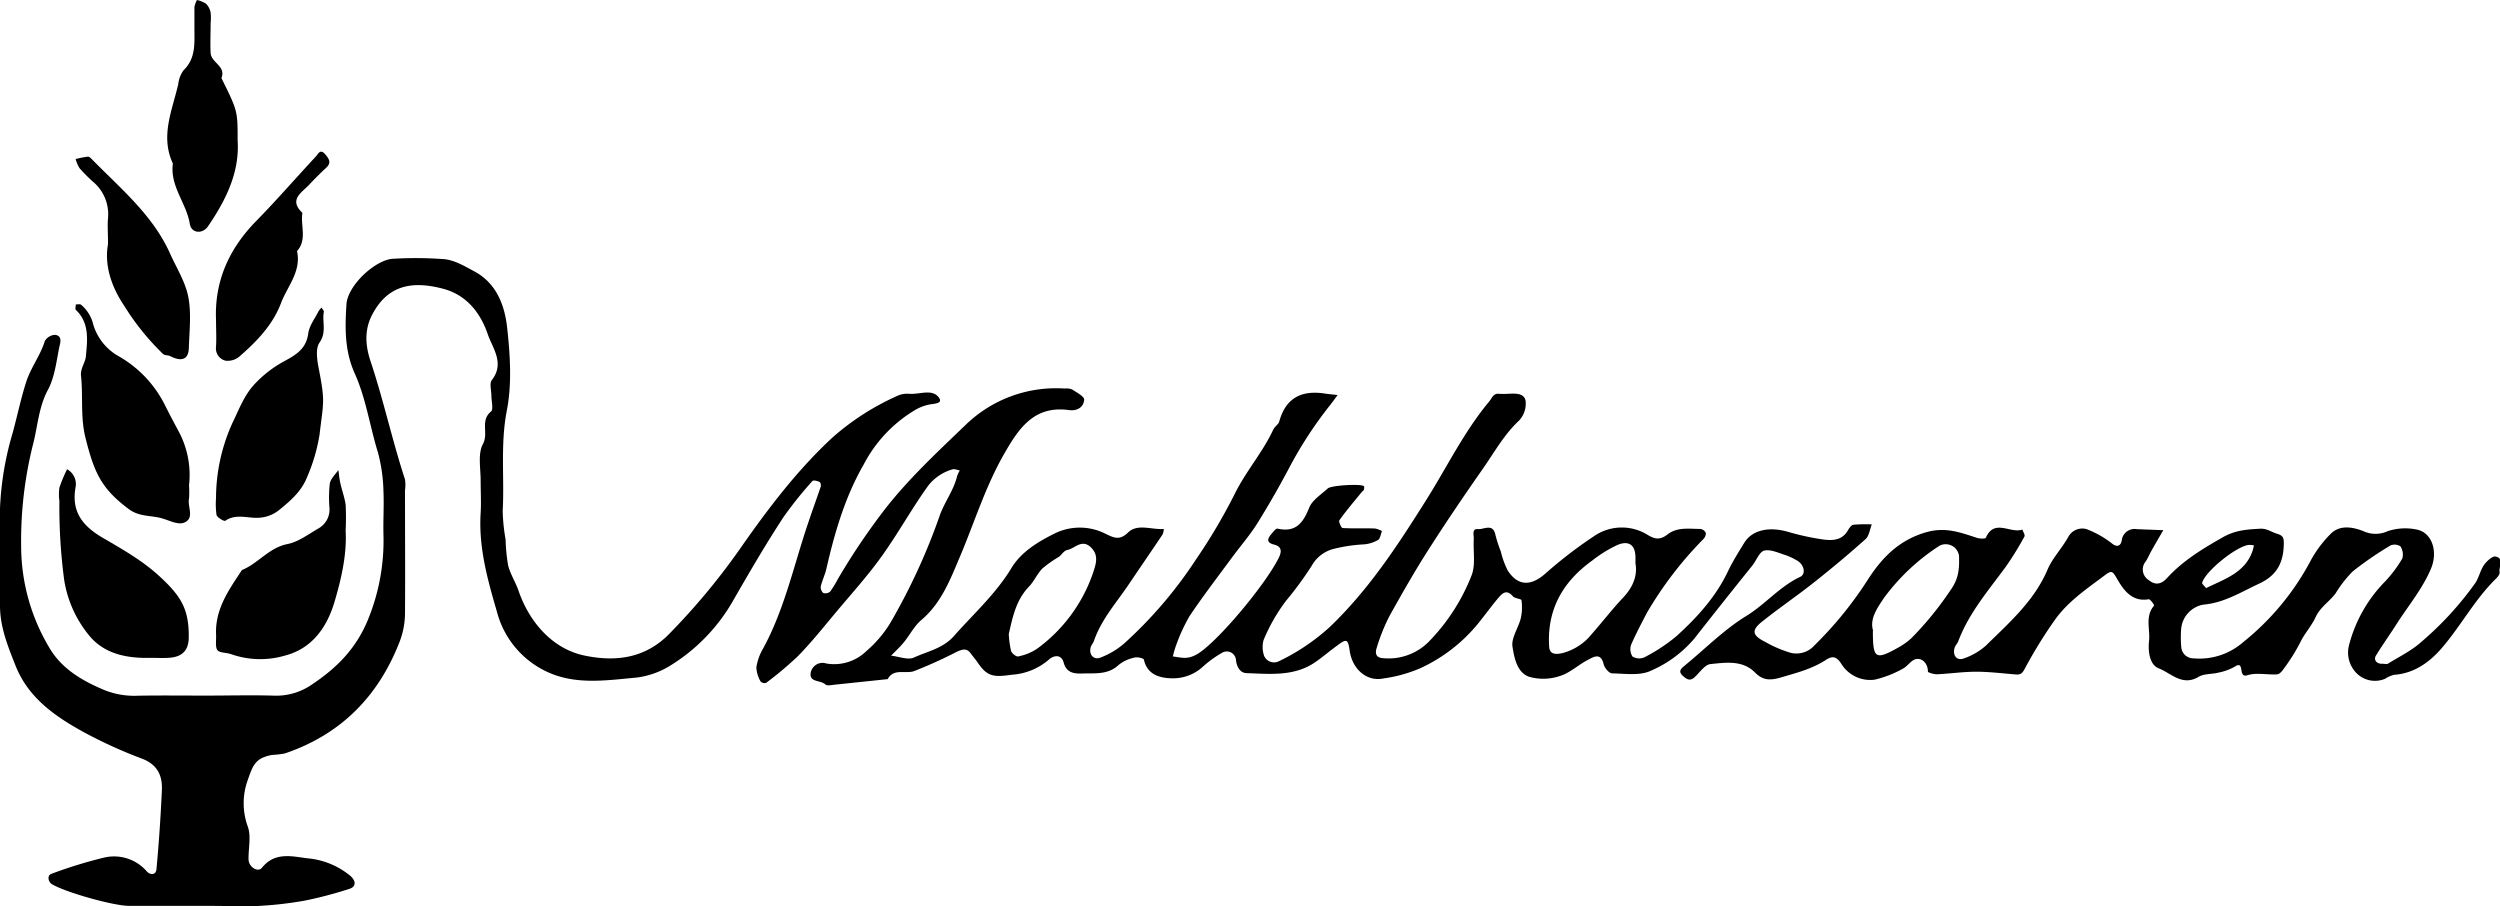 <svg xmlns="http://www.w3.org/2000/svg" viewBox="0 0 462.91 167.79"><g id="Layer_2" data-name="Layer 2"><g id="Layer_1-2" data-name="Layer 1"><path d="M38,128.8c4.16,0,8.33-.11,12.49,0a11.59,11.59,0,0,0,7.19-2c4.64-3.09,8.25-6.65,10.48-12.12A38.59,38.59,0,0,0,71,98.9c-.06-2.66.12-5.33,0-8a30.31,30.31,0,0,0-1-7.06c-1.52-4.88-2.21-10-4.31-14.68-1.91-4.24-1.81-8.51-1.54-12.81.23-3.59,5.52-8.39,8.75-8.44a69.83,69.83,0,0,1,9.49.09c1.9.23,3.76,1.34,5.51,2.29,4.06,2.2,5.55,6.28,6,10.34.57,5.1.91,10.46-.06,15.43-1.21,6.25-.42,12.41-.76,18.6a34.88,34.88,0,0,0,.54,5.25,33.21,33.21,0,0,0,.47,4.81c.42,1.61,1.38,3.09,1.93,4.68,2.06,6,6.48,10.84,12.28,12,5.63,1.17,11.14.54,15.59-4a124.19,124.19,0,0,0,13.53-16.35c5-7.13,10.3-14.1,16.78-20.09A47.07,47.07,0,0,1,166,73.37a4.49,4.49,0,0,1,2.29-.46c1.89.2,4.27-1,5.54.68.87,1.17-.86,1.14-1.78,1.32a8.65,8.65,0,0,0-2.59,1,25.36,25.36,0,0,0-9.48,10c-3.52,6.09-5.45,12.76-7,19.56-.25,1-.73,2-1,3.09a1.43,1.43,0,0,0,.46,1.24,1.35,1.35,0,0,0,1.29-.27,20.41,20.41,0,0,0,1.45-2.38,123.38,123.38,0,0,1,8.72-12.92c4.5-5.76,9.82-10.66,15-15.65a24,24,0,0,1,18.19-6.64,3.09,3.09,0,0,1,1.42.17c.85.55,2.28,1.31,2.24,1.9-.1,1.38-1.28,2.14-2.83,1.92-6.51-.89-9.34,3.48-12.06,8.24-3.38,5.93-5.39,12.42-8,18.64-1.83,4.28-3.47,8.8-7.27,12-1.3,1.1-2.12,2.77-3.23,4.12-.72.88-1.57,1.66-2.36,2.48,1.44.15,3.14.86,4.26.33,2.51-1.16,5.34-1.65,7.4-4,3.64-4.11,7.73-7.78,10.64-12.59,1.73-2.86,4.75-4.76,7.81-6.28a10.52,10.52,0,0,1,9.66,0c1.42.67,2.52,1.29,4.11-.27,1.75-1.71,4.38-.47,6.61-.66a2.73,2.73,0,0,1-.21,1c-2.09,3.13-4.23,6.23-6.34,9.36-2.27,3.36-5,6.4-6.37,10.34-.15.44-.51.81-.62,1.24-.36,1.36.57,2.38,1.85,1.87a14.6,14.6,0,0,0,4.42-2.66,79.78,79.78,0,0,0,13.26-15.54,105.05,105.05,0,0,0,7.1-12c2.06-4.23,5.21-7.75,7.18-12,.26-.56,1-1,1.12-1.53,1.21-4.37,4.15-5.8,8.42-5.15.79.12,1.59.18,2.38.28-.43.58-.86,1.18-1.31,1.76a74.21,74.21,0,0,0-7.48,11.38q-2.81,5.35-6,10.49c-1.33,2.15-3,4.08-4.53,6.13-2.72,3.69-5.52,7.34-8.08,11.14a32.82,32.82,0,0,0-2.51,5.44,17.46,17.46,0,0,0-.6,2.06c.63.08,1.26.21,1.89.25,1.73.12,3-.84,4.22-1.86,4-3.35,11-11.83,13.39-16.43.43-.83,1.07-2.23-.75-2.67-1.6-.39-1.16-1.21-.42-2.06.31-.36.8-1,1.09-.89,3.36.74,4.7-1.07,5.83-3.89.57-1.42,2.22-2.43,3.44-3.56.61-.57,6-.89,6.67-.44.12.09.08.46,0,.69s-.23.23-.33.35c-1.42,1.75-2.88,3.46-4.19,5.28-.18.24.34,1.44.59,1.45,2,.12,4,0,6,.09a4.24,4.24,0,0,1,1.29.48c-.23.56-.31,1.39-.73,1.64a6.09,6.09,0,0,1-2.64.82,28.94,28.94,0,0,0-5.63.85,6.45,6.45,0,0,0-4,3.1,64.94,64.94,0,0,1-4.8,6.54,33,33,0,0,0-4.13,7.25,5,5,0,0,0,.11,2.9,2,2,0,0,0,2.73,1,38.86,38.86,0,0,0,9.39-6.31c7.24-6.91,12.59-15.11,17.89-23.54,3.83-6.07,7-12.65,11.65-18.23.62-.74.74-1.56,1.89-1.44a12.51,12.51,0,0,0,1.5,0c1.33-.05,3.06-.22,3.36,1.26a4.59,4.59,0,0,1-1.18,3.67c-2.75,2.56-4.53,5.78-6.62,8.79-3.5,5-6.95,10.08-10.24,15.24-2.51,3.92-4.82,8-7.06,12a34.48,34.48,0,0,0-2.44,6c-.27.82-.42,1.94,1.27,2a10.49,10.49,0,0,0,8.29-3,36.58,36.58,0,0,0,7.94-12.23c.84-2,.31-4.53.45-6.81.05-.71-.45-2,.83-1.87,1.06.08,2.73-1.13,3.18,1.07a24.46,24.46,0,0,0,1,3.08,15.9,15.9,0,0,0,1.25,3.47c1.85,2.9,4.22,3,6.88.72a81.85,81.85,0,0,1,9.08-7,9.06,9.06,0,0,1,9.94-.29c1.54.95,2.45.91,3.74-.08,1.81-1.39,4-1,6.07-1a1.31,1.31,0,0,1,1,.75,1.6,1.6,0,0,1-.53,1.2,68.88,68.88,0,0,0-10.41,13.63c-1,1.93-2,3.82-2.87,5.8a2.53,2.53,0,0,0,.23,2.25,2.38,2.38,0,0,0,2.24.12,31.88,31.88,0,0,0,5.87-3.87c3.82-3.46,7.29-7.25,9.55-12,.86-1.81,1.94-3.53,3-5.26,1.44-2.39,4.52-3.11,8.07-2.1a48.4,48.4,0,0,0,6.4,1.41c1.8.25,3.67.27,4.78-1.71.24-.42.66-1,1.05-1a26.69,26.69,0,0,1,3.35-.06c-.37.92-.49,2.12-1.15,2.72-3.12,2.79-6.34,5.48-9.63,8.08-3.11,2.46-6.4,4.7-9.5,7.17-2.07,1.65-1.89,2.57.58,3.81a23,23,0,0,0,4.68,2,4.47,4.47,0,0,0,4.41-1.39,69.56,69.56,0,0,0,10-12.35c2.53-3.87,5.59-7.08,10.55-8.55,3.67-1.09,6.43,0,9.53,1,.51.17,1.55.19,1.64,0,1.58-3.64,4.6-.72,6.77-1.54.14.44.54,1,.38,1.3a57.65,57.65,0,0,1-3.43,5.56c-3.24,4.43-6.86,8.6-8.82,13.83-.17.43-.56.79-.68,1.22-.42,1.43.45,2.47,1.76,1.94a12.12,12.12,0,0,0,4-2.32c4.35-4.29,9-8.29,11.49-14.2.86-2,2.62-3.86,3.78-5.92a2.94,2.94,0,0,1,3.36-1.5,18,18,0,0,1,4.8,2.71c.72.58,1.53.61,1.76-.59a2.38,2.38,0,0,1,2.78-2.1l4.91.19c-.73,1.28-1.48,2.54-2.2,3.83-.38.67-.66,1.4-1.08,2a2.3,2.3,0,0,0,.59,3.41c1.29,1.06,2.39.72,3.41-.4,2.94-3.22,6.57-5.4,10.35-7.55,2.31-1.31,4.48-1.43,6.88-1.56,1.22-.07,2.09.62,3.11.93s1.25.66,1.26,1.62c0,3.47-1.09,6-4.53,7.6s-6.52,3.58-10.39,3.91a5,5,0,0,0-4.07,4.33,19.37,19.37,0,0,0,0,3.49,2.24,2.24,0,0,0,2.24,2.12,12.3,12.3,0,0,0,9.23-3,48.19,48.19,0,0,0,12.54-15.18,21.3,21.3,0,0,1,3.72-4.93c1.71-1.67,4.11-1.18,6-.44a5.36,5.36,0,0,0,4.5,0,10.33,10.33,0,0,1,5.3-.31c2.9.53,4,4,2.77,7.11-1.57,3.81-4.21,6.93-6.39,10.34-1.27,2-2.64,3.9-3.86,5.9-.5.82.17,1.58,1.21,1.51.33,0,.75.12,1,0,2.12-1.33,4.45-2.44,6.27-4.11a60,60,0,0,0,9.92-10.84c.67-1,.91-2.33,1.6-3.32.5-.72,1.55-1.7,2.15-1.58,1.65.35.56,1.9.75,2.91.07.34-.35.87-.67,1.18-3.91,3.83-6.48,8.71-10,12.81-2.19,2.56-5.09,4.75-8.87,5a5.5,5.5,0,0,0-1.68.74,4.81,4.81,0,0,1-5.3-1.07,5.43,5.43,0,0,1-1.33-5.29,26.14,26.14,0,0,1,6.7-11.72,23.28,23.28,0,0,0,3.13-4.2,2.69,2.69,0,0,0-.36-2.26,2,2,0,0,0-1.83-.15,63.64,63.64,0,0,0-7,4.81,21.94,21.94,0,0,0-3.16,4.06c-1.15,1.54-2.83,2.51-3.72,4.44-.75,1.63-2.1,3.06-2.91,4.8a35.28,35.28,0,0,1-3,4.76c-.29.43-.79,1-1.23,1-1.83.11-3.8-.38-5.46.16-1.88.6-.37-2.92-2.4-1.56a10,10,0,0,1-3,1.08c-1.21.31-2.65.17-3.66.78-3,1.81-5.12-.71-7.38-1.58-1.62-.62-2-3-1.79-5,.26-2.2-.8-4.6.94-6.62.07-.08-.7-1.21-1-1.17-3.1.56-4.7-1.78-5.82-3.72-.86-1.48-1-1.7-2.28-.74-3.39,2.55-6.94,4.91-9.39,8.45a84.57,84.57,0,0,0-5.39,8.75c-.48.91-.75,1.25-1.66,1.19-2.46-.19-4.93-.51-7.39-.51s-4.85.36-7.27.47c-.58,0-1.68-.31-1.68-.5,0-1.41-.94-2.41-2-2.34s-1.72,1.37-2.7,1.84a20,20,0,0,1-5.16,2A6.28,6.28,0,0,1,341,123c-1.13-1.83-2-1.37-3-.75-2.54,1.63-5.36,2.34-8.2,3.18-1.87.55-3.32.64-4.81-.88-2.31-2.36-5.42-1.87-8.25-1.59-1.06.1-2,1.55-2.95,2.43-.79.73-1.36.47-2.08-.15s-.83-1.12,0-1.8c3.87-3.15,7.42-6.79,11.63-9.38,3.55-2.17,6.18-5.46,10-7.25,1.12-.53.7-2.29-.56-3a12.81,12.81,0,0,0-2.09-1c-1.33-.4-2.82-1.14-4-.86-.91.21-1.46,1.83-2.23,2.78-3.6,4.48-7.2,9-10.72,13.5a22,22,0,0,1-8,5.94c-2.05,1-4.8.56-7.24.51-.55,0-1.4-1-1.56-1.69-.53-2.24-1.88-1.34-2.93-.8-1.79.93-3.35,2.45-5.23,3a9.58,9.58,0,0,1-5.63.13c-2.28-.8-2.76-3.54-3.09-5.56-.26-1.63,1.08-3.47,1.53-5.26a9.32,9.32,0,0,0,.14-3.33c0-.31-1.24-.33-1.59-.75-1.21-1.4-2-.54-2.79.39-1.22,1.47-2.34,3-3.55,4.51a29.91,29.91,0,0,1-10.9,8.45,26.2,26.2,0,0,1-6.71,1.85c-3.16.67-5.81-1.78-6.28-5.14-.3-2.13-.57-2.26-2.23-1-1.41,1-2.75,2.18-4.19,3.16-3.87,2.64-8.31,2.15-12.63,2-1.12,0-1.82-1-2-2.36a1.7,1.7,0,0,0-2.59-1.4,21,21,0,0,0-3.46,2.49,8.13,8.13,0,0,1-6,2.22c-2.12-.06-4.4-.7-5-3.45-.06-.26-1.21-.53-1.74-.38a6.9,6.9,0,0,0-2.91,1.34c-2,1.91-4.47,1.52-6.86,1.61-1.6.06-2.86-.25-3.34-2s-2-1.24-2.66-.65a11.59,11.59,0,0,1-6.87,2.87c-3.48.48-4.61.41-6.45-2.32-.36-.53-.78-1-1.16-1.52-.73-1-1.29-1-2.58-.44a84,84,0,0,1-8,3.62c-1.59.55-3.79-.57-4.87,1.48-3.19.33-6.38.68-9.58,1-.66.07-1.6.29-1.94,0-.87-.83-2.91-.39-2.76-2a2.22,2.22,0,0,1,2.89-1.9,8.55,8.55,0,0,0,7.45-2.3,22,22,0,0,0,4.35-5.08,114.31,114.31,0,0,0,9.11-19.68c.88-2.7,2.68-4.89,3.33-7.62a5.68,5.68,0,0,1,.5-1.06c-.47-.08-1-.34-1.4-.19a8.77,8.77,0,0,0-4.44,3c-2.88,4-5.22,8.21-8,12.2-2.9,4.23-6.41,8-9.71,12-2.07,2.49-4.11,5-6.38,7.33a64.11,64.11,0,0,1-5.94,5,1.07,1.07,0,0,1-1-.24,5.71,5.71,0,0,1-.8-2.63,9.77,9.77,0,0,1,1.23-3.46c3.66-6.7,5.4-14.09,7.7-21.28.94-2.94,2-5.83,3-8.76.08-.24-.06-.77-.24-.85-.4-.18-1.13-.36-1.3-.17a70.82,70.82,0,0,0-5.4,6.74c-3.23,4.94-6.18,10-9.15,15.16a33.75,33.75,0,0,1-12,12.42,15.45,15.45,0,0,1-6.09,2.09c-5.75.52-11.6,1.47-17.11-1.37A17,17,0,0,1,92,113.22c-1.75-6-3.4-11.92-3-18.23.12-2,0-4,0-6,0-2.3-.55-5,.43-6.79,1.08-2-.57-4.32,1.49-6,.48-.39.07-1.91.07-2.9s-.4-2.32.09-2.94c2.42-3.1.11-5.93-.76-8.46-1.3-3.82-3.79-7.21-8.18-8.41C76.87,52.09,72.05,52.42,69,58.11c-1.6,2.94-1.35,5.91-.37,8.83,2.4,7.2,4,14.62,6.36,21.83a6.61,6.61,0,0,1,0,2c0,7.66.06,15.32,0,23a14.93,14.93,0,0,1-1,5.07C70.06,128.94,63.12,136,52.72,139.52a18.58,18.58,0,0,1-2.39.27c-2.89.59-3.43,1.64-4.43,4.58a12.6,12.6,0,0,0,0,8.73c.62,1.79.09,4,.12,6,0,1.41,1.72,2.53,2.49,1.57,2.5-3.12,5.88-2,8.74-1.71a14.43,14.43,0,0,1,7.61,3.21c1.14,1,1.06,2.05-.21,2.43a76,76,0,0,1-8.1,2.14,68.53,68.53,0,0,1-8.58,1c-2.82.16-5.66,0-8.49,0-5.16,0-10.33,0-15.49,0-3,0-11.88-2.53-14.34-4-.79-.47-.93-1.68-.13-1.94a84.67,84.67,0,0,1,9.74-3,8,8,0,0,1,7.91,2.54c.66.72,1.7.72,1.8-.39.45-4.85.78-9.71,1-14.56.14-2.75-.79-4.82-3.69-5.92a85.61,85.61,0,0,1-10.51-4.76c-5.51-3-10.65-6.51-13-12.73C1.39,119.51,0,116,0,112.15c0-6,0-12,0-18a56.74,56.74,0,0,1,2.35-14c.85-3.12,1.5-6.32,2.5-9.42.87-2.71,2.63-4.9,3.45-7.58A2.3,2.3,0,0,1,10.23,62c1.46.23.86,1.66.72,2.42-.51,2.59-.84,5.36-2,7.62C7.15,75.3,7,78.91,6.1,82.34a73.32,73.32,0,0,0-2.18,19.12,36.65,36.65,0,0,0,5.15,18.36c2.28,4,6.17,6.26,10.37,8a14.78,14.78,0,0,0,6.09,1C29.7,128.75,33.86,128.8,38,128.8Zm264.83-24.33c0-.54,0-.88,0-1.21,0-2.29-1.17-3.25-3.32-2.36a23.66,23.66,0,0,0-4.76,2.95c-5.41,3.9-8.34,9.08-7.9,15.9.09,1.32,1,1.5,2.42,1.19a10.32,10.32,0,0,0,5.5-3.58c1.93-2.18,3.69-4.49,5.68-6.6C302.23,108.89,303.2,106.84,302.86,104.47ZM186.79,117.38a17.12,17.12,0,0,0,.43,3.16c.16.47,1,1.13,1.34,1a9.66,9.66,0,0,0,3.4-1.37,28.91,28.91,0,0,0,10.55-14.45c.53-1.61.87-3.08-.57-4.42-1.68-1.54-2.93.29-4.36.55-.54.1-1,.85-1.47,1.23a22.77,22.77,0,0,0-3.07,2.16c-1,1-1.55,2.4-2.53,3.4C188.05,111.21,187.49,114.43,186.79,117.38Zm160-.57c0,5.23.45,5.49,4.87,3a12.56,12.56,0,0,0,2.29-1.67,60.42,60.42,0,0,0,7.22-8.87c1.59-2.2,1.63-4.14,1.57-6.34a2.49,2.49,0,0,0-3.63-1.87,39.09,39.09,0,0,0-10.22,9.59C347.69,112.45,346.12,114.57,346.84,116.81Zm61.65-7.89c3.52-1.73,7.27-2.87,8.66-6.93.11-.34.17-.7.26-1a3.92,3.92,0,0,0-1-.09c-2.38.31-8.14,5-8.61,7.06C407.79,108.19,408.27,108.59,408.49,108.92Z"/><path d="M35,89.85a17.22,17.22,0,0,1,0,2.48c-.32,1.49,1.05,3.54-.8,4.4-1.14.53-2.68-.29-4.07-.71-2-.63-4.27-.25-6.28-1.75-5-3.75-6.36-6.56-8-13.11-1-3.93-.44-7.73-.85-11.57-.15-1.36.8-2.46.9-3.58.27-3,.72-6.18-1.86-8.64-.17-.16,0-.64,0-1,.35,0,.86-.11,1,.08a6.87,6.87,0,0,1,2.09,3.12,10,10,0,0,0,5,6.48,21.41,21.41,0,0,1,8.29,8.72c.82,1.66,1.69,3.29,2.56,4.92A17,17,0,0,1,35,89.85Z"/><path d="M40,92.23a33.79,33.79,0,0,1,3.08-14c1.22-2.51,2.17-5.16,4.2-7.25A21.45,21.45,0,0,1,52.6,66.9c2.15-1.16,4.1-2.28,4.47-5.13.19-1.45,1.24-2.79,1.92-4.16a4.28,4.28,0,0,1,.55-.66c.15.27.46.57.42.81-.34,1.86.56,3.74-.8,5.68-.78,1.13-.44,3.27-.13,4.86,1.21,6.17.85,6.11.14,12.16a32.53,32.53,0,0,1-2.36,8c-1,2.5-3,4.25-5,5.87a6.54,6.54,0,0,1-4.35,1.55c-1.88,0-3.9-.73-5.74.55-.22.15-1.55-.63-1.63-1.1A14.62,14.62,0,0,1,40,92.23Z"/><path d="M64,98.29c.24,4.27-.76,8.79-2.07,13.18-1.38,4.64-4.12,8.6-9.1,9.9a16.22,16.22,0,0,1-10-.23c-.87-.33-2.18-.21-2.59-.78s-.18-1.89-.23-2.87c-.21-4.7,2.38-8.29,4.79-11.94,3-1.21,5-4.15,8.47-4.82,2-.4,3.87-1.84,5.74-2.91A4,4,0,0,0,61,94a23,23,0,0,1,.07-4.47c.16-.89,1-1.66,1.58-2.49.12.78.18,1.58.35,2.35.3,1.36.8,2.69,1,4.06A48.48,48.48,0,0,1,64,98.29Z"/><path d="M28,121.81c-4.46.12-8.77-.67-11.64-4.32a21.39,21.39,0,0,1-4.48-10.14A101.93,101.93,0,0,1,11,92.77a8.92,8.92,0,0,1,0-2.48,27.78,27.78,0,0,1,1.42-3.4A3.12,3.12,0,0,1,14,90.18c-.81,4.44,1.15,7.13,5,9.39,3.64,2.12,7.36,4.21,10.57,7.17,3.88,3.58,5.44,6,5.38,11.24,0,2.39-1.15,3.63-3.54,3.81C30.3,121.88,29.13,121.81,28,121.81Z"/><path d="M44,26c.39,5.85-2.13,11-5.48,15.9-1,1.49-3.09,1.32-3.37-.42-.62-3.88-3.72-7-3.14-11.2-2.38-5.09-.1-9.88,1-14.73A5.3,5.3,0,0,1,34,13c2.28-2.21,2-5,2-7.7,0-1.33,0-2.66,0-4A4.68,4.68,0,0,1,36.47,0a5.33,5.33,0,0,1,1.67.68A3.21,3.21,0,0,1,39,2.31a9.43,9.43,0,0,1,0,2c0,1.83-.09,3.67,0,5.49s2.9,2.43,2,4.66C44,20.52,44,20.52,44,26Z"/><path d="M40,59.23C39.7,52,42.45,46,47.49,40.87c3.78-3.85,7.31-7.94,11-11.9.44-.47.81-1.53,1.79-.33.75.91,1.08,1.54.09,2.45s-2.16,2.08-3.18,3.17C55.77,35.74,53.45,37,56,39.42c-.4,2.35.92,4.94-1,7.07.83,3.81-1.83,6.56-3,9.72-1.54,4-4.45,7-7.64,9.78a3.36,3.36,0,0,1-2.58.8A2.33,2.33,0,0,1,40,64.22C40.1,62.57,40,60.89,40,59.23Z"/><path d="M20,45.22c0-2.16-.12-3.5,0-4.81a7.84,7.84,0,0,0-2.84-6.81,30.19,30.19,0,0,1-2.45-2.48A6.81,6.81,0,0,1,14,29.45,20.45,20.45,0,0,1,16.28,29c.24,0,.55.3.77.52,5.29,5.41,11.24,10.29,14.44,17.43,1.19,2.65,2.83,5.24,3.37,8,.59,3,.21,6.28.11,9.44-.06,2.16-1.28,2.65-3.44,1.56-.4-.21-1-.11-1.32-.39A45.94,45.94,0,0,1,23,56.62C20.45,52.85,19.33,48.87,20,45.22Z"/></g></g></svg>